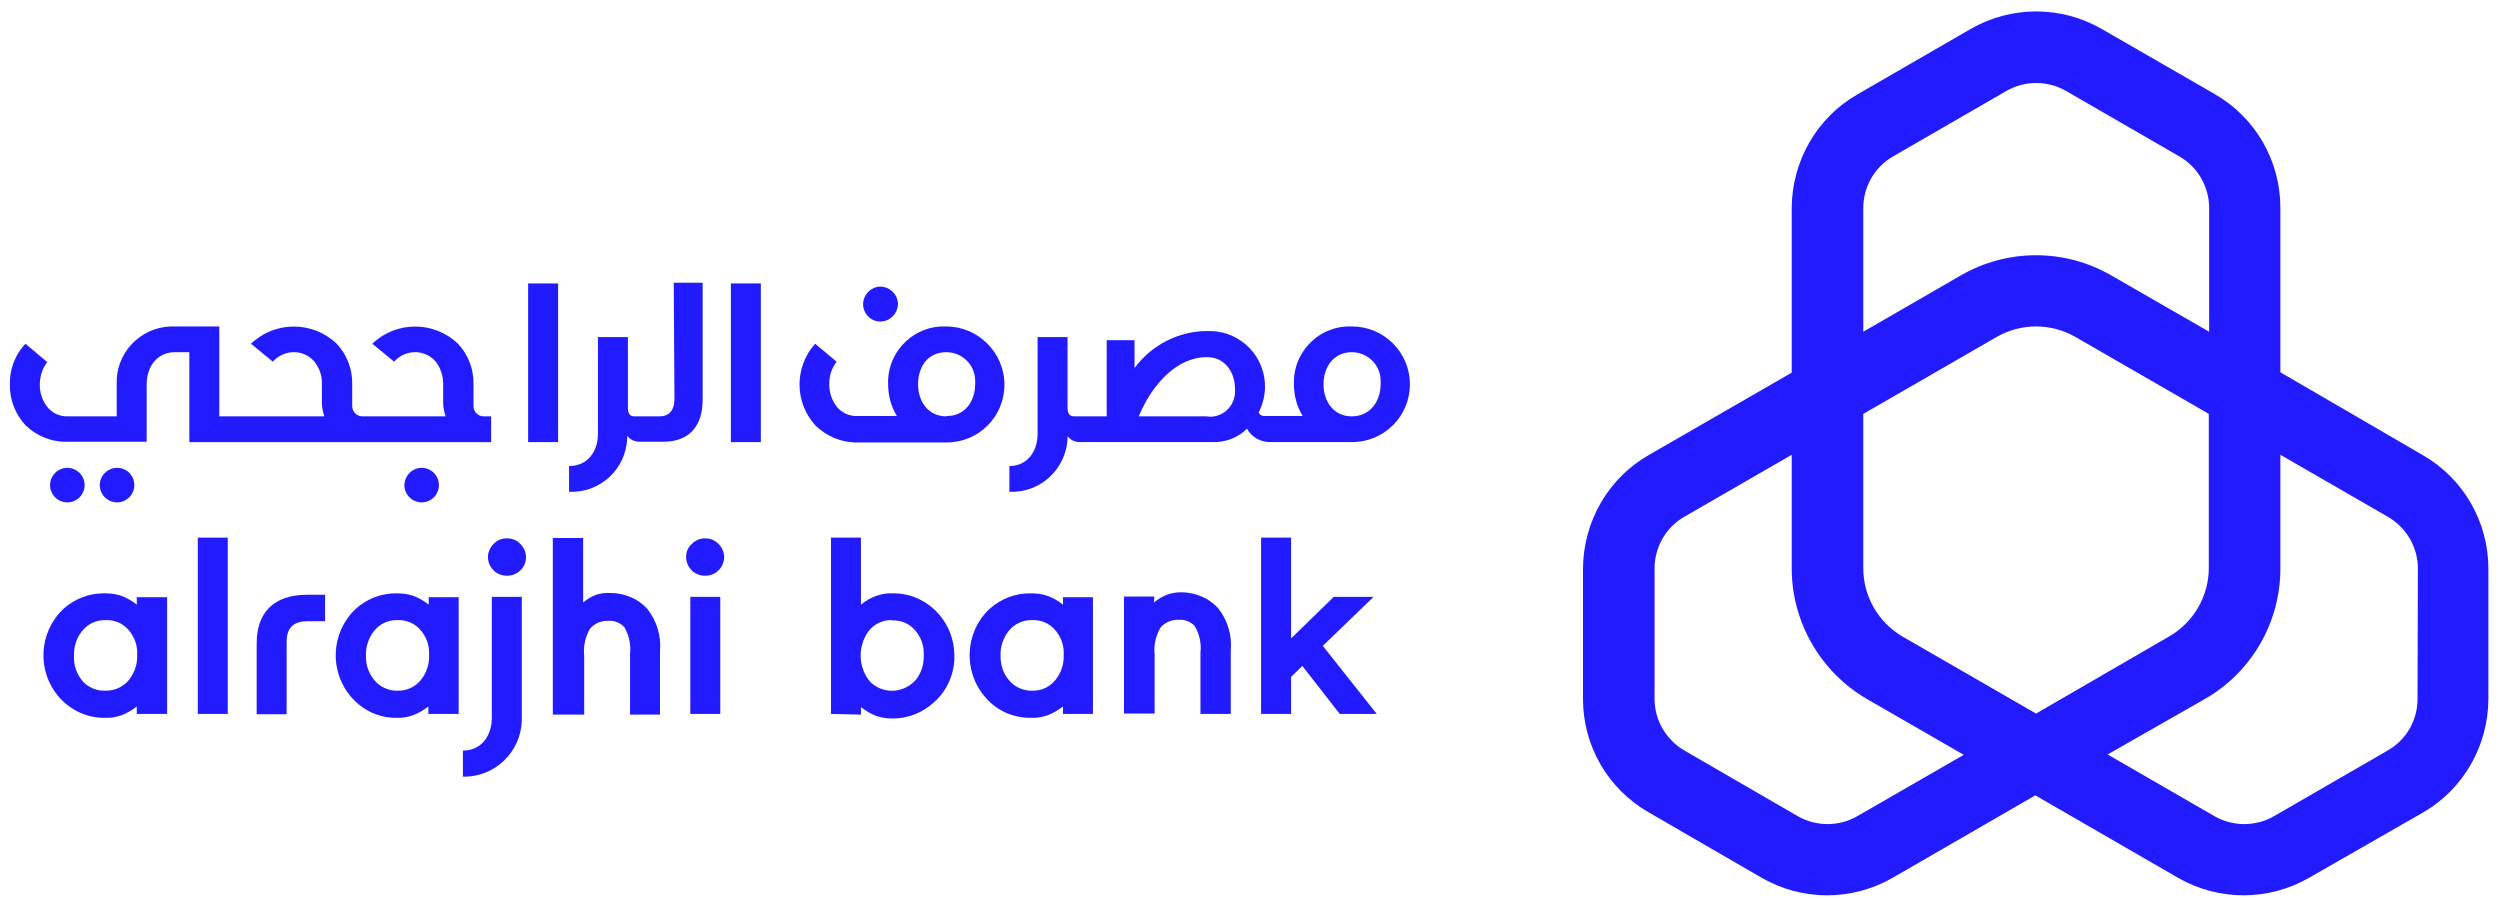<svg width="150" height="54" viewBox="0 0 150 54" fill="none" xmlns="http://www.w3.org/2000/svg">
<path d="M145.368 27.308L136.822 22.337V12.458C136.822 9.645 135.32 7.043 132.887 5.647L126.097 1.733C123.664 0.337 120.682 0.337 118.249 1.733L111.438 5.668C109.005 7.064 107.524 9.666 107.503 12.458V22.358L98.915 27.308C96.482 28.704 95.001 31.306 94.98 34.099V41.947C94.98 44.76 96.482 47.341 98.915 48.737L105.705 52.671C108.138 54.068 111.12 54.068 113.553 52.671L122.12 47.721L130.687 52.671C133.12 54.068 136.103 54.068 138.535 52.671L145.368 48.758C147.801 47.362 149.281 44.76 149.303 41.968V34.12C149.303 31.306 147.801 28.704 145.368 27.308ZM111.797 12.479C111.797 11.21 112.474 10.026 113.574 9.391L120.386 5.456C121.486 4.822 122.861 4.822 123.96 5.456L130.772 9.391C131.872 10.026 132.549 11.21 132.549 12.479V19.904L126.668 16.52C123.876 14.912 120.449 14.912 117.657 16.52L111.797 19.904V12.479ZM111.438 48.969C110.338 49.604 108.963 49.604 107.863 48.969L101.072 45.035C99.972 44.4 99.274 43.216 99.274 41.947V34.099C99.274 32.829 99.951 31.645 101.051 31.01L107.503 27.287V34.099C107.503 37.314 109.216 40.297 111.988 41.925L117.826 45.289L111.438 48.969ZM122.162 42.814L114.166 38.202C112.707 37.356 111.797 35.791 111.797 34.099V24.833L119.793 20.222C121.253 19.375 123.072 19.375 124.532 20.222L132.528 24.833V34.077C132.528 35.77 131.618 37.335 130.159 38.181L122.162 42.814ZM145.051 41.947C145.051 43.216 144.374 44.4 143.253 45.035L136.441 48.969C135.341 49.604 133.966 49.604 132.866 48.969L126.457 45.268L132.316 41.925C135.108 40.318 136.822 37.335 136.822 34.12V27.287L143.274 31.01C144.374 31.645 145.072 32.829 145.072 34.099L145.051 41.947Z" fill="#231BFF"/>
<path d="M24.263 29.106C24.263 29.677 24.729 30.143 25.3 30.143C25.871 30.143 26.336 29.677 26.336 29.106C26.336 28.535 25.871 28.07 25.3 28.07C24.729 28.07 24.284 28.535 24.263 29.106Z" fill="#231BFF"/>
<path d="M45.65 17.006H43.852V26.526H45.65V17.006Z" fill="#231BFF"/>
<path d="M11.36 26.526V21.131H10.492C9.413 21.131 8.8 22.02 8.8 23.056V26.504H4.083C3.131 26.547 2.2 26.166 1.523 25.51C0.91 24.833 0.571 23.966 0.592 23.056C0.571 22.147 0.91 21.279 1.523 20.624L2.835 21.724C2.538 22.104 2.39 22.591 2.39 23.056C2.369 23.543 2.538 24.029 2.835 24.41C3.131 24.791 3.596 25.003 4.083 24.981H7.002V23.035C6.938 21.195 8.398 19.651 10.238 19.587C10.323 19.587 10.408 19.587 10.492 19.587H13.158V24.981H19.461C19.377 24.727 19.313 24.453 19.313 24.177V23.035C19.334 22.549 19.165 22.083 18.869 21.703C18.277 21.005 17.24 20.941 16.542 21.533C16.479 21.597 16.415 21.639 16.373 21.703L15.061 20.624C16.5 19.249 18.763 19.249 20.202 20.624C20.815 21.279 21.154 22.147 21.132 23.056V24.368C21.132 24.706 21.407 24.981 21.746 24.981H26.738C26.654 24.727 26.59 24.453 26.59 24.177V23.035C26.59 22.549 26.442 22.083 26.146 21.703C25.554 21.005 24.517 20.941 23.819 21.533C23.756 21.597 23.692 21.639 23.65 21.703L22.338 20.624C23.777 19.249 26.04 19.249 27.479 20.624C28.092 21.279 28.43 22.147 28.409 23.056V24.368C28.409 24.706 28.684 24.981 29.023 24.981H29.467V26.526H11.36Z" fill="#231BFF"/>
<path d="M5.077 29.106C5.077 28.535 4.612 28.07 4.04 28.07C3.469 28.07 3.004 28.535 3.004 29.106C3.004 29.677 3.469 30.143 4.04 30.143C4.612 30.143 5.077 29.677 5.077 29.106Z" fill="#231BFF"/>
<path d="M52.821 19.291C53.392 19.291 53.857 18.826 53.878 18.255C53.878 17.683 53.413 17.218 52.842 17.197C52.271 17.197 51.805 17.662 51.784 18.233C51.784 18.826 52.25 19.291 52.821 19.291Z" fill="#231BFF"/>
<path d="M7.023 28.07C6.452 28.07 5.986 28.535 5.986 29.106C5.986 29.677 6.452 30.143 7.023 30.143C7.594 30.143 8.059 29.677 8.059 29.106C8.059 28.535 7.615 28.07 7.023 28.07Z" fill="#231BFF"/>
<path d="M56.776 19.587C54.936 19.502 53.371 20.941 53.286 22.781C53.286 22.866 53.286 22.951 53.286 23.035C53.286 23.712 53.455 24.389 53.815 24.96H51.446C50.959 24.981 50.494 24.77 50.198 24.389C49.901 24.008 49.753 23.522 49.753 23.035C49.753 22.549 49.901 22.083 50.198 21.702L48.907 20.624C47.659 22.02 47.659 24.114 48.907 25.51C49.584 26.187 50.515 26.568 51.467 26.547H56.798C58.722 26.547 60.267 25.002 60.267 23.077C60.267 21.152 58.68 19.587 56.776 19.587ZM56.776 24.981C55.698 24.981 55.084 24.093 55.084 23.056C55.084 22.02 55.655 21.131 56.776 21.131C57.728 21.131 58.511 21.893 58.511 22.845C58.511 22.908 58.511 22.972 58.511 23.035C58.511 24.072 57.898 24.96 56.819 24.96" fill="#231BFF"/>
<path d="M81.124 19.587C79.284 19.502 77.719 20.941 77.634 22.781C77.634 22.866 77.634 22.951 77.634 23.035C77.634 23.712 77.803 24.389 78.163 24.96H75.857C75.709 24.96 75.582 24.897 75.519 24.748C75.751 24.304 75.878 23.818 75.899 23.31C75.963 21.449 74.503 19.904 72.642 19.862C72.557 19.862 72.472 19.862 72.388 19.862C70.674 19.883 69.088 20.708 68.073 22.083V20.412H66.401V24.981H64.434C64.138 24.981 64.053 24.748 64.053 24.452V20.222H62.255V26.039C62.255 27.075 61.642 27.964 60.563 27.964V29.508C62.403 29.593 63.969 28.154 64.053 26.314C64.053 26.272 64.053 26.229 64.053 26.166C64.223 26.398 64.498 26.525 64.773 26.525H72.938C73.636 26.504 74.313 26.229 74.821 25.722C75.096 26.229 75.624 26.525 76.195 26.525H81.124C83.049 26.525 84.594 24.981 84.594 23.056C84.594 21.131 83.028 19.587 81.124 19.587ZM72.388 24.981H68.326C69.13 23.035 70.632 21.427 72.409 21.427C73.488 21.427 74.101 22.316 74.101 23.352C74.165 24.198 73.551 24.939 72.705 25.002C72.599 25.002 72.494 25.002 72.388 24.981ZM81.103 24.981C80.024 24.981 79.411 24.093 79.411 23.056C79.411 22.02 80.024 21.131 81.103 21.131C82.055 21.131 82.838 21.893 82.838 22.845C82.838 22.908 82.838 22.972 82.838 23.035C82.838 24.093 82.203 24.981 81.103 24.981Z" fill="#231BFF"/>
<path d="M33.486 17.006H31.688V26.526H33.486V17.006Z" fill="#231BFF"/>
<path d="M40.467 23.924C40.467 24.664 40.107 24.981 39.579 24.981H38.056C37.759 24.981 37.675 24.749 37.675 24.453V20.222H35.877V26.039C35.877 27.076 35.263 27.964 34.142 27.964V29.508C35.983 29.593 37.548 28.175 37.632 26.314C37.632 26.251 37.632 26.208 37.632 26.145C37.802 26.378 38.077 26.504 38.352 26.504H39.811C41.398 26.504 42.159 25.51 42.159 23.987V16.964H40.425L40.467 23.924Z" fill="#231BFF"/>
<path d="M49.859 42.835V32.258H51.657V36.277C51.932 36.045 52.249 35.875 52.588 35.748C52.905 35.643 53.222 35.579 53.561 35.6C54.618 35.579 55.613 36.045 56.311 36.827C56.924 37.504 57.263 38.414 57.263 39.344C57.284 40.402 56.84 41.439 56.036 42.137C55.359 42.771 54.47 43.11 53.561 43.11C53.222 43.11 52.905 43.068 52.588 42.962C52.249 42.835 51.953 42.645 51.657 42.433V42.877L49.859 42.835ZM53.519 37.208C52.968 37.187 52.44 37.441 52.101 37.885C51.445 38.816 51.488 40.064 52.228 40.931C52.99 41.65 54.174 41.608 54.894 40.846C54.915 40.825 54.936 40.804 54.957 40.783C55.274 40.381 55.444 39.852 55.422 39.344C55.465 38.752 55.253 38.181 54.851 37.758C54.513 37.398 54.047 37.208 53.561 37.229" fill="#231BFF"/>
<path d="M65.576 42.835H63.778V42.391C63.503 42.602 63.186 42.792 62.847 42.919C62.53 43.025 62.213 43.089 61.874 43.068C60.817 43.089 59.801 42.645 59.124 41.841C57.771 40.296 57.876 37.927 59.378 36.531C60.055 35.918 60.944 35.579 61.874 35.6C62.213 35.6 62.53 35.643 62.847 35.748C63.186 35.875 63.482 36.044 63.778 36.277V35.833H65.576V42.835ZM61.938 37.208C61.388 37.187 60.838 37.441 60.499 37.885C60.182 38.308 60.013 38.816 60.034 39.323C60.013 39.916 60.224 40.508 60.648 40.931C60.986 41.27 61.473 41.46 61.938 41.439C62.488 41.46 63.017 41.206 63.355 40.762C63.672 40.36 63.842 39.831 63.821 39.323C63.863 38.731 63.651 38.16 63.249 37.737C62.911 37.377 62.446 37.187 61.938 37.208Z" fill="#231BFF"/>
<path d="M69.236 36.15C69.469 35.96 69.723 35.791 70.019 35.685C70.294 35.579 70.59 35.537 70.886 35.537C71.288 35.537 71.711 35.621 72.092 35.791C72.473 35.939 72.811 36.193 73.086 36.489C73.657 37.208 73.932 38.118 73.847 39.048V42.835H72.028V39.154C72.092 38.604 71.965 38.054 71.69 37.568C71.457 37.314 71.098 37.166 70.759 37.187C70.315 37.166 69.892 37.335 69.617 37.673C69.342 38.16 69.215 38.731 69.278 39.281V42.814H67.438V35.791H69.257L69.236 36.15Z" fill="#231BFF"/>
<path d="M79.368 38.752L82.605 42.835H80.384L78.141 39.958L77.465 40.614V42.835H75.666V32.258H77.465V38.308L80.024 35.812H82.415L79.368 38.752Z" fill="#231BFF"/>
<path d="M10.027 42.835H8.207V42.391C7.933 42.602 7.615 42.792 7.277 42.919C6.959 43.025 6.642 43.089 6.304 43.068C5.246 43.089 4.252 42.623 3.554 41.841C2.2 40.296 2.306 37.948 3.808 36.531C4.484 35.918 5.373 35.579 6.304 35.6C6.642 35.6 6.959 35.643 7.277 35.748C7.615 35.875 7.911 36.044 8.207 36.277V35.833H10.027V42.835ZM6.346 37.208C5.775 37.187 5.246 37.441 4.908 37.885C4.59 38.287 4.421 38.816 4.442 39.323C4.4 39.916 4.611 40.487 5.013 40.931C5.352 41.27 5.838 41.46 6.304 41.439C6.875 41.46 7.425 41.206 7.763 40.762C8.081 40.339 8.25 39.831 8.229 39.323C8.271 38.731 8.059 38.16 7.657 37.737C7.319 37.377 6.854 37.187 6.346 37.208Z" fill="#231BFF"/>
<path d="M13.665 32.258H11.867V42.835H13.665V32.258Z" fill="#231BFF"/>
<path d="M27.521 42.835H25.702V42.391C25.427 42.602 25.11 42.792 24.771 42.919C24.454 43.025 24.136 43.089 23.798 43.068C22.762 43.089 21.767 42.623 21.09 41.841C19.736 40.296 19.842 37.948 21.344 36.531C22.021 35.918 22.91 35.579 23.819 35.6C24.158 35.6 24.475 35.643 24.792 35.748C25.131 35.875 25.427 36.044 25.723 36.277V35.833H27.521V42.835ZM23.861 37.208C23.29 37.187 22.762 37.441 22.423 37.885C22.106 38.308 21.936 38.816 21.958 39.323C21.936 39.916 22.148 40.508 22.571 40.931C22.91 41.27 23.396 41.46 23.861 41.439C24.411 41.46 24.94 41.206 25.279 40.762C25.596 40.36 25.765 39.831 25.744 39.323C25.786 38.731 25.575 38.16 25.173 37.737C24.834 37.377 24.348 37.187 23.861 37.208Z" fill="#231BFF"/>
<path d="M30.419 32.3C30.715 32.3 31.011 32.406 31.223 32.639C31.434 32.85 31.561 33.126 31.561 33.422C31.561 33.718 31.455 34.014 31.223 34.225C31.011 34.437 30.715 34.543 30.419 34.543C30.122 34.543 29.826 34.437 29.615 34.225C29.403 34.014 29.276 33.718 29.276 33.422C29.276 33.126 29.403 32.85 29.615 32.639C29.826 32.406 30.101 32.3 30.419 32.3Z" fill="#231BFF"/>
<path d="M34.988 36.15C35.221 35.96 35.475 35.791 35.771 35.685C36.046 35.6 36.342 35.558 36.638 35.579C37.04 35.579 37.463 35.664 37.844 35.833C38.225 35.981 38.563 36.235 38.838 36.531C39.409 37.25 39.684 38.16 39.6 39.091V42.877H37.802V39.218C37.865 38.668 37.738 38.118 37.463 37.631C37.23 37.377 36.871 37.229 36.532 37.25C36.088 37.229 35.665 37.398 35.39 37.737C35.115 38.224 34.988 38.795 35.052 39.345V42.877H33.169V32.279H34.988V36.15Z" fill="#231BFF"/>
<path d="M42.307 32.3C42.603 32.3 42.9 32.406 43.111 32.639C43.323 32.85 43.45 33.126 43.45 33.422C43.45 33.718 43.323 34.014 43.111 34.225C42.9 34.437 42.603 34.543 42.307 34.543C42.011 34.543 41.715 34.437 41.504 34.225C41.292 34.014 41.165 33.718 41.165 33.422C41.165 33.126 41.271 32.85 41.504 32.639C41.736 32.406 42.011 32.3 42.307 32.3ZM43.217 42.835H41.419V35.812H43.217V42.835Z" fill="#231BFF"/>
<path d="M15.4 38.604V42.856H17.198V38.52C17.198 37.568 17.706 37.272 18.488 37.272H19.504V35.685H18.425C16.394 35.685 15.4 36.785 15.4 38.604Z" fill="#231BFF"/>
<path d="M31.308 35.812H29.509V43.068C29.509 44.125 28.896 45.035 27.775 45.035V46.6C29.679 46.643 31.265 45.12 31.308 43.216C31.308 43.195 31.308 43.173 31.308 43.131V35.812Z" fill="#231BFF"/>
</svg>
